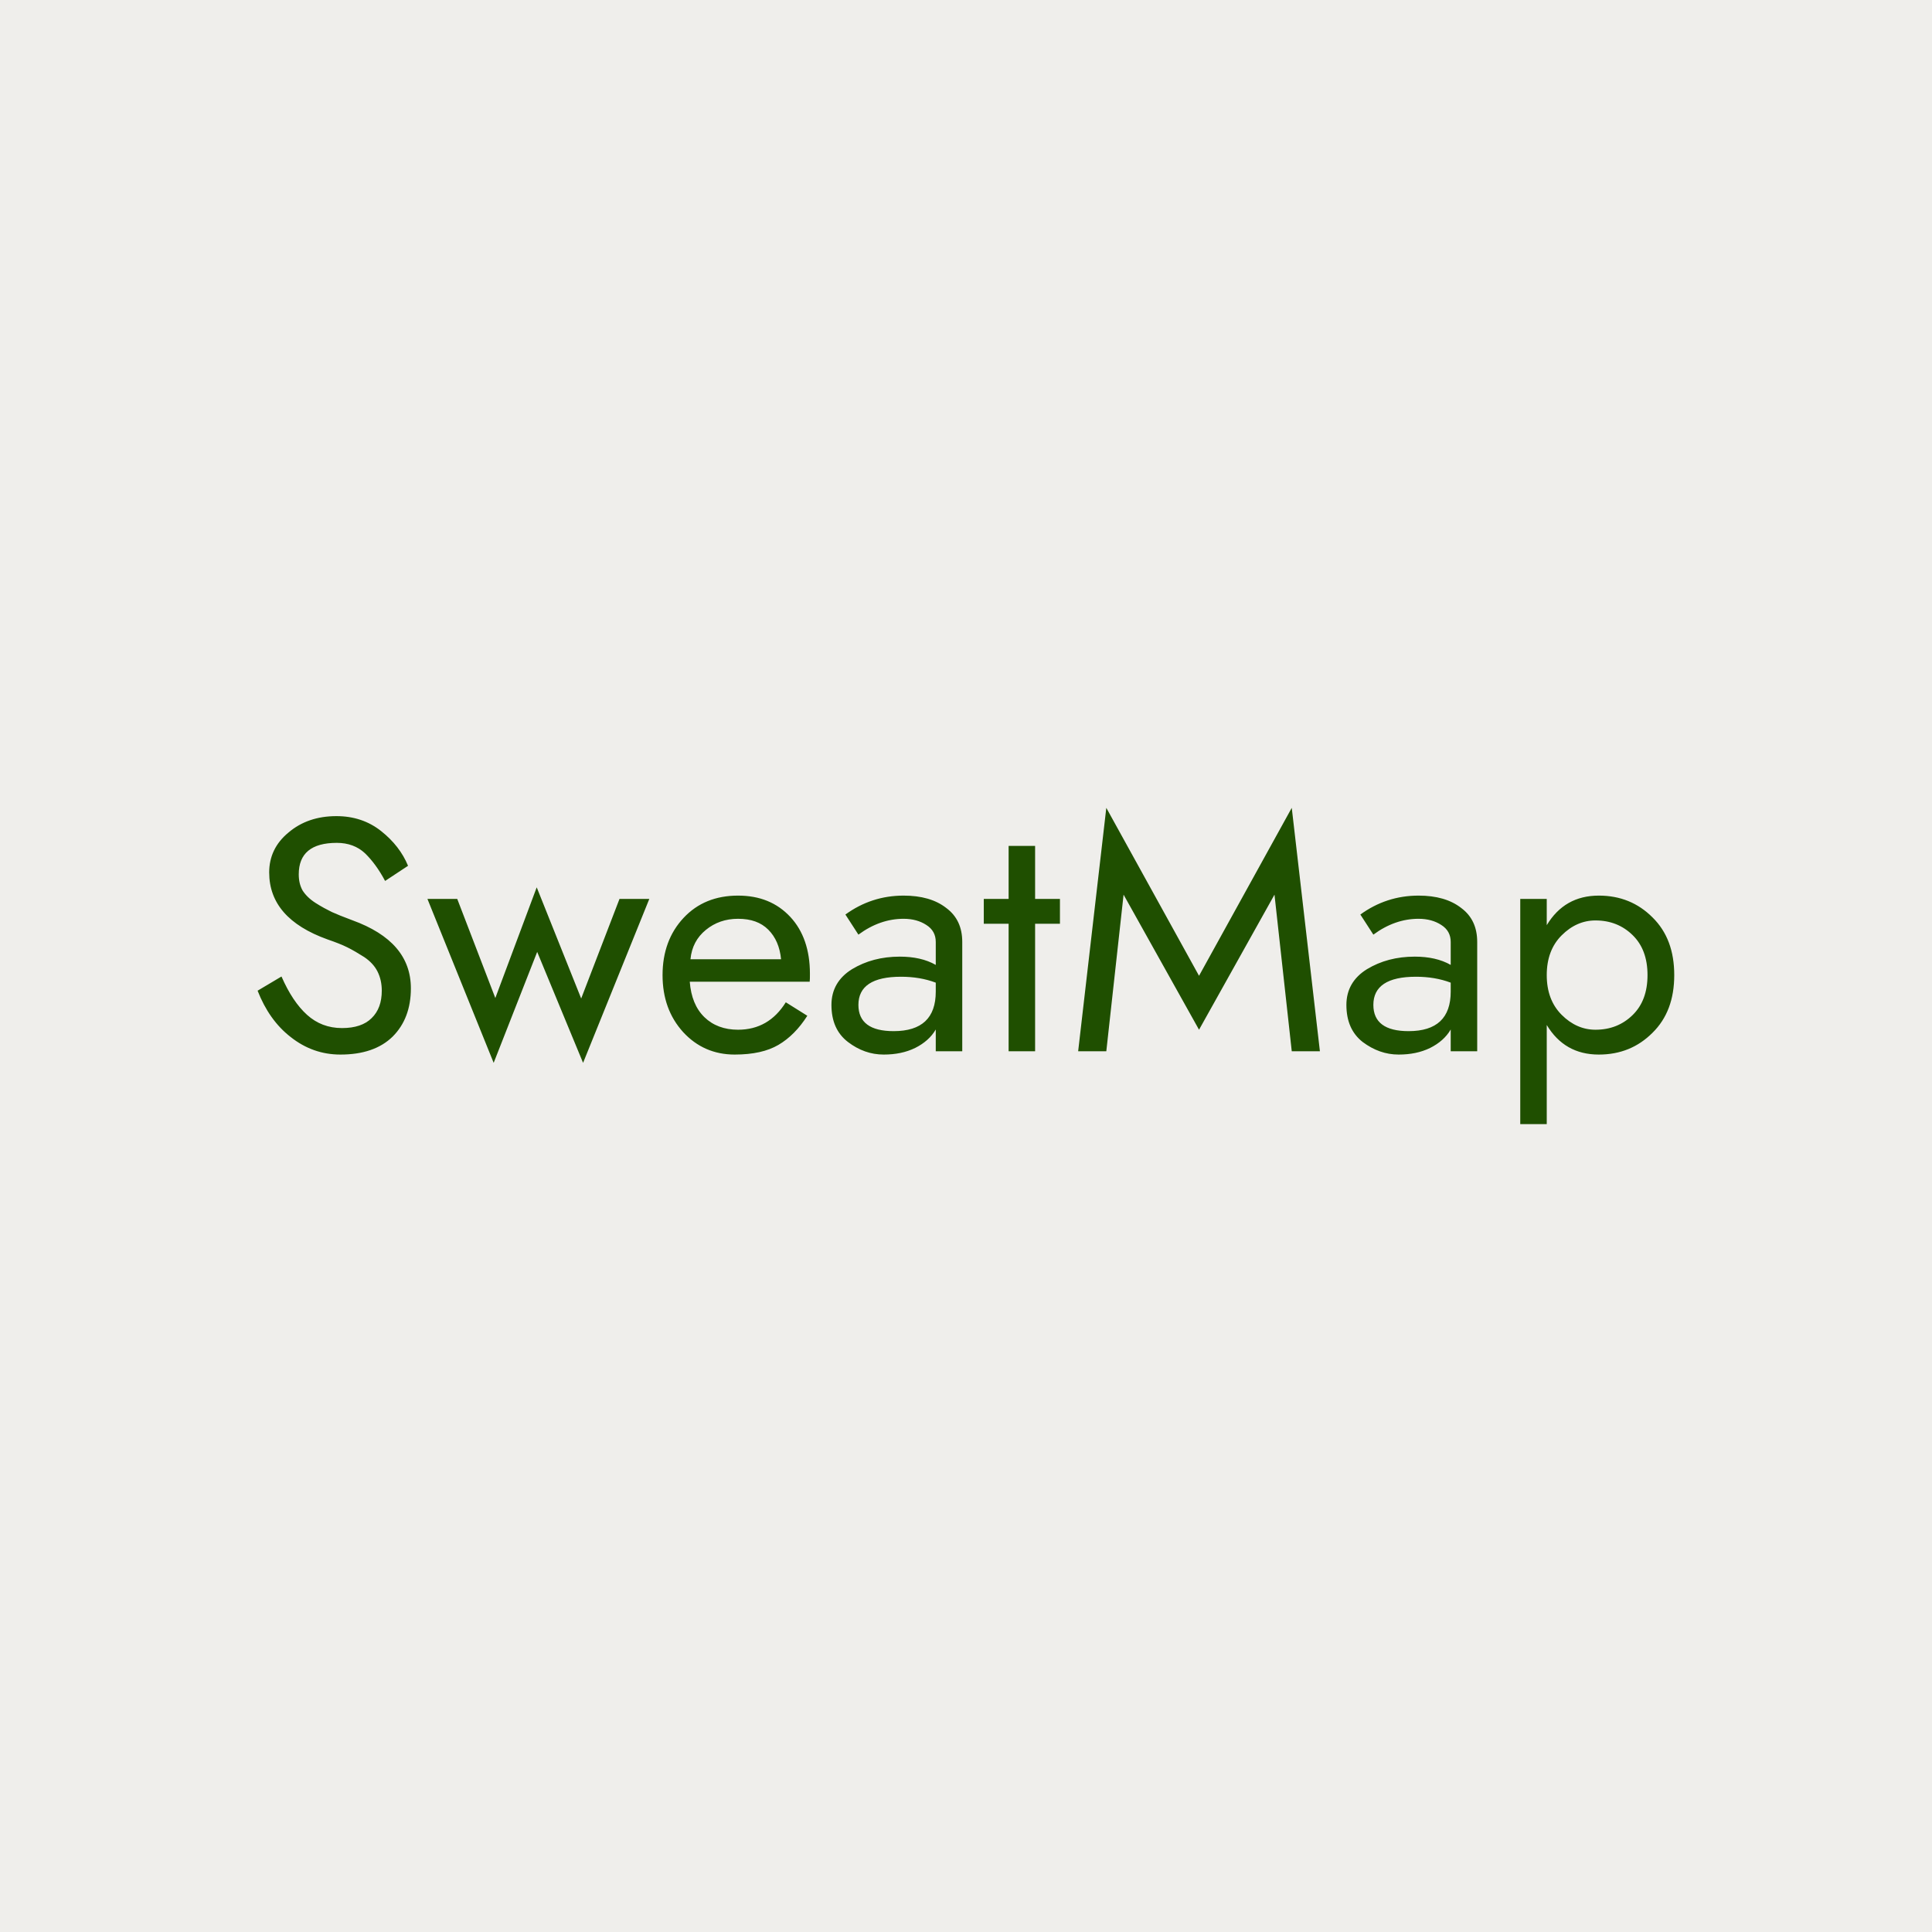 <svg data-v-fde0c5aa="" xmlns="http://www.w3.org/2000/svg" viewBox="0 0 300 300" class="font"><!----><defs data-v-fde0c5aa=""><!----></defs><rect data-v-fde0c5aa="" fill="#EFEEEB" x="0" y="0" width="300px" height="300px" class="logo-background-square"></rect><defs data-v-fde0c5aa=""><!----></defs><g data-v-fde0c5aa="" id="1ad700f8-31a5-4365-b7ef-46980b83e948" fill="#1F4F00" transform="matrix(3.673,0,0,3.673,38.457,116.958)"><path d="M1.43 9.44L0.42 10.04C0.74 10.86 1.20 11.52 1.82 12.00C2.44 12.49 3.14 12.74 3.92 12.74C4.87 12.74 5.61 12.49 6.13 11.98C6.64 11.47 6.90 10.79 6.90 9.94C6.90 8.62 6.08 7.66 4.42 7.06C4.04 6.92 3.75 6.80 3.55 6.71C3.35 6.61 3.12 6.49 2.87 6.33C2.62 6.17 2.44 5.99 2.32 5.80C2.21 5.60 2.16 5.38 2.16 5.12C2.16 4.24 2.69 3.79 3.77 3.79C4.25 3.79 4.65 3.94 4.96 4.23C5.26 4.52 5.55 4.91 5.81 5.40L6.78 4.76C6.55 4.20 6.17 3.71 5.64 3.29C5.11 2.87 4.48 2.66 3.75 2.66C2.95 2.66 2.27 2.89 1.73 3.35C1.18 3.80 0.91 4.37 0.91 5.04C0.91 6.34 1.73 7.28 3.37 7.87C3.72 7.99 4.00 8.10 4.22 8.21C4.44 8.32 4.68 8.46 4.93 8.62C5.18 8.79 5.37 8.99 5.49 9.23C5.61 9.47 5.67 9.74 5.67 10.04C5.67 10.53 5.53 10.92 5.24 11.20C4.96 11.48 4.54 11.62 3.99 11.62C3.41 11.62 2.92 11.43 2.51 11.06C2.10 10.69 1.74 10.15 1.43 9.44ZM7.60 6.16L10.40 13.09L12.24 8.40L14.18 13.09L16.98 6.16L15.72 6.16L14.10 10.37L12.22 5.67L10.47 10.35L8.86 6.16ZM22.55 8.71L18.72 8.71C18.77 8.19 18.99 7.78 19.37 7.47C19.75 7.16 20.20 7.00 20.73 7.00C21.28 7.00 21.70 7.15 22.01 7.46C22.32 7.77 22.50 8.19 22.55 8.71ZM18.69 9.66L23.76 9.66C23.77 9.59 23.77 9.47 23.77 9.32C23.77 8.32 23.49 7.51 22.94 6.92C22.38 6.32 21.65 6.02 20.73 6.02C19.79 6.02 19.02 6.33 18.43 6.96C17.84 7.59 17.54 8.40 17.54 9.38C17.54 10.35 17.83 11.15 18.41 11.79C18.99 12.42 19.72 12.74 20.59 12.74C21.37 12.74 21.98 12.60 22.44 12.33C22.90 12.06 23.31 11.65 23.66 11.10L22.75 10.53C22.27 11.30 21.60 11.69 20.73 11.69C20.15 11.69 19.67 11.51 19.31 11.16C18.94 10.80 18.74 10.30 18.69 9.66ZM25.82 7.67C26.43 7.22 27.07 7.00 27.73 7.00C28.11 7.00 28.43 7.09 28.69 7.26C28.96 7.43 29.09 7.67 29.09 7.98L29.09 8.95C28.67 8.71 28.16 8.60 27.57 8.60C26.80 8.60 26.13 8.78 25.55 9.13C24.97 9.49 24.68 10.00 24.68 10.64C24.68 11.33 24.91 11.85 25.38 12.21C25.84 12.56 26.34 12.74 26.89 12.74C27.39 12.74 27.83 12.65 28.22 12.46C28.60 12.27 28.90 12.01 29.09 11.68L29.09 12.60L30.21 12.60L30.21 7.98C30.21 7.36 29.99 6.88 29.53 6.54C29.08 6.19 28.48 6.02 27.73 6.02C26.82 6.02 26.00 6.29 25.27 6.82ZM25.82 10.64C25.82 9.85 26.42 9.45 27.62 9.45C28.15 9.45 28.64 9.53 29.09 9.70L29.09 10.08C29.09 11.19 28.50 11.75 27.31 11.75C26.32 11.75 25.82 11.38 25.82 10.64ZM32.17 3.92L32.17 6.16L31.12 6.16L31.12 7.21L32.17 7.21L32.17 12.60L33.29 12.60L33.29 7.21L34.34 7.21L34.34 6.16L33.29 6.16L33.29 3.92ZM43.41 5.98L44.14 12.60L45.33 12.60L44.14 2.31L40.22 9.41L36.30 2.31L35.11 12.60L36.30 12.60L37.03 5.98L40.22 11.69ZM47.59 7.67C48.20 7.22 48.84 7.00 49.50 7.00C49.88 7.00 50.20 7.09 50.46 7.26C50.73 7.43 50.86 7.67 50.86 7.98L50.86 8.95C50.44 8.71 49.93 8.60 49.34 8.60C48.57 8.60 47.90 8.78 47.32 9.13C46.74 9.49 46.45 10.00 46.45 10.64C46.45 11.33 46.68 11.85 47.14 12.21C47.61 12.56 48.11 12.74 48.66 12.74C49.16 12.74 49.60 12.65 49.99 12.46C50.37 12.27 50.67 12.01 50.86 11.68L50.86 12.60L51.98 12.60L51.98 7.98C51.98 7.36 51.76 6.88 51.30 6.54C50.85 6.19 50.25 6.02 49.50 6.02C48.59 6.02 47.77 6.29 47.04 6.82ZM47.59 10.64C47.59 9.85 48.19 9.45 49.39 9.45C49.92 9.45 50.41 9.53 50.86 9.70L50.86 10.08C50.86 11.19 50.27 11.75 49.08 11.75C48.09 11.75 47.59 11.38 47.59 10.64ZM60.31 9.38C60.31 8.36 60.01 7.55 59.39 6.94C58.78 6.33 58.03 6.02 57.12 6.02C56.15 6.02 55.42 6.44 54.92 7.27L54.92 6.16L53.80 6.16L53.80 15.68L54.92 15.68L54.92 11.49C55.42 12.32 56.15 12.74 57.12 12.74C58.03 12.74 58.78 12.43 59.39 11.82C60.01 11.21 60.31 10.40 60.31 9.38ZM59.18 9.38C59.18 10.10 58.97 10.66 58.55 11.07C58.13 11.48 57.61 11.69 56.98 11.69C56.45 11.69 55.97 11.48 55.55 11.06C55.13 10.64 54.92 10.08 54.92 9.38C54.92 8.68 55.13 8.12 55.55 7.70C55.97 7.28 56.45 7.07 56.98 7.07C57.61 7.07 58.13 7.28 58.55 7.69C58.97 8.10 59.18 8.66 59.18 9.38Z"></path></g><!----><!----></svg>